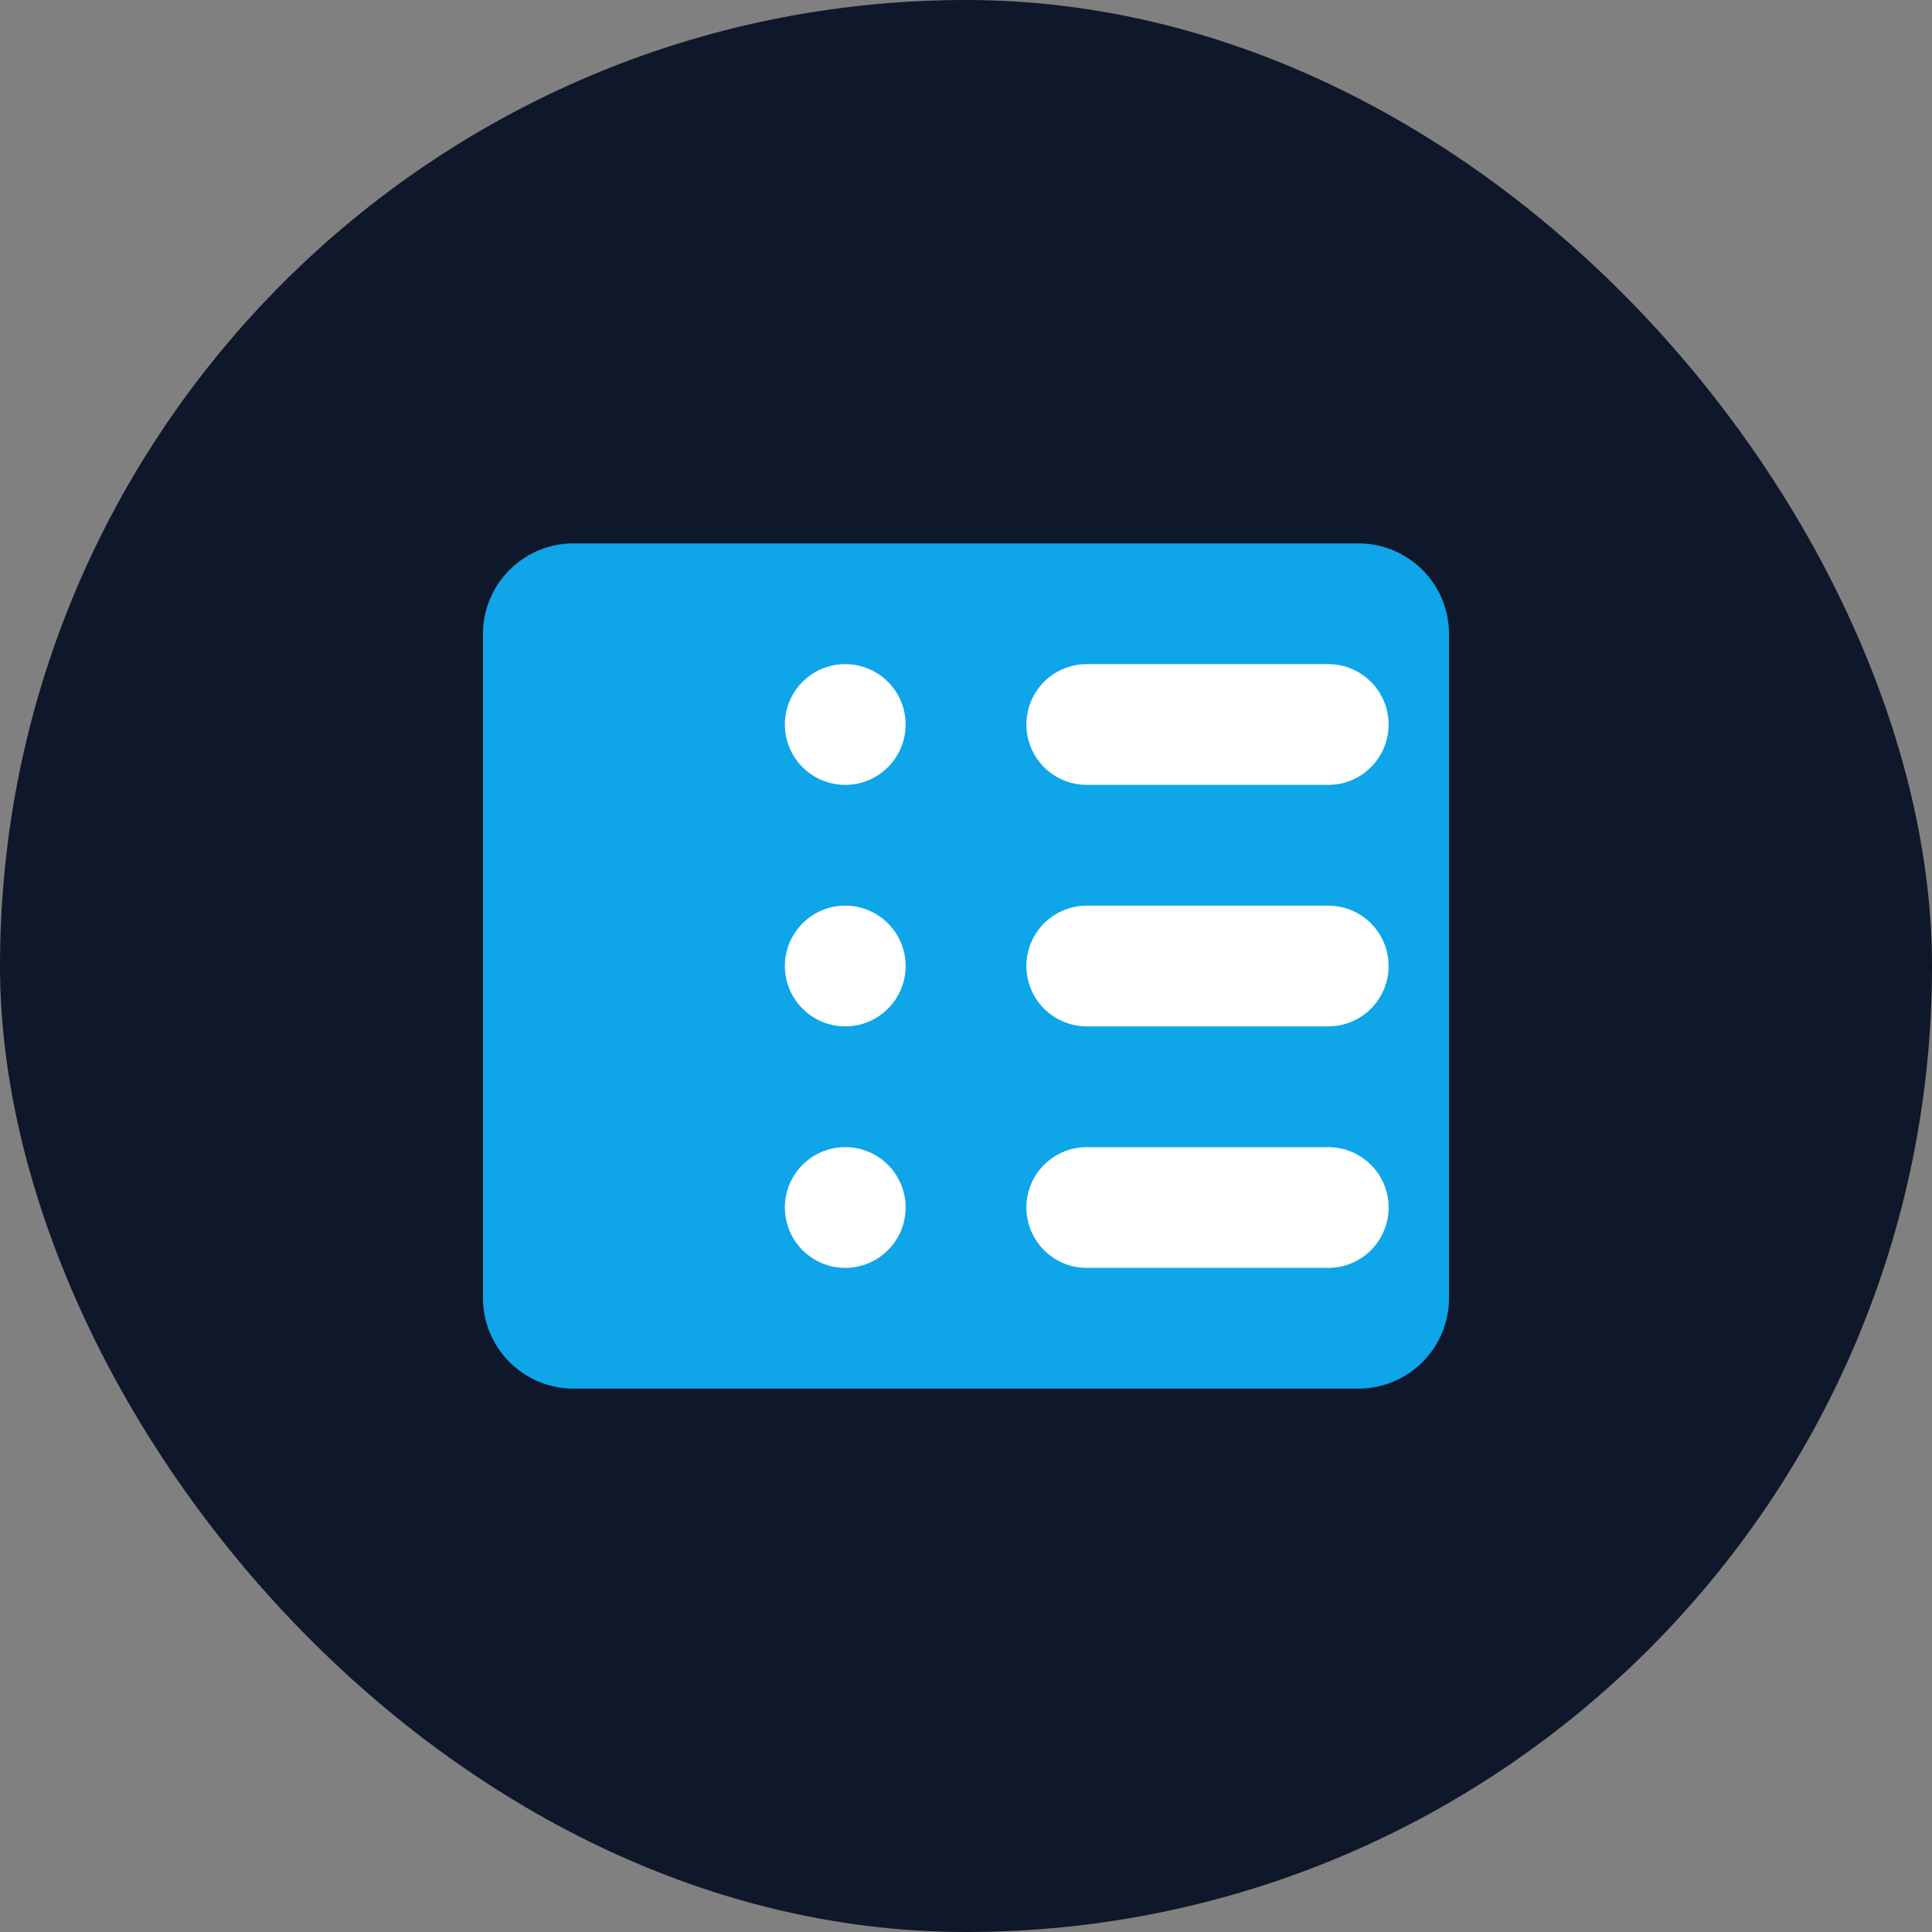 
<svg width="32" height="32" viewBox="0 0 32 32" fill="none" xmlns="http://www.w3.org/2000/svg">
  <rect x="0" y="0" width="32" height="32" fill="#808080" stroke="none"/>
  <rect width="32" height="32" rx="16" fill="#0F172A"/>
  <path d="M8 10.5C8 9.672 8.672 9 9.5 9H22.5C23.328 9 24 9.672 24 10.5V21.5C24 22.328 23.328 23 22.5 23H9.5C8.672 23 8 22.328 8 21.5V10.5Z" fill="#0EA5E9"/>
  <path d="M14 13C14.552 13 15 12.552 15 12C15 11.448 14.552 11 14 11C13.448 11 13 11.448 13 12C13 12.552 13.448 13 14 13Z" fill="white"/>
  <path d="M14 17C14.552 17 15 16.552 15 16C15 15.448 14.552 15 14 15C13.448 15 13 15.448 13 16C13 16.552 13.448 17 14 17Z" fill="white"/>
  <path d="M14 21C14.552 21 15 20.552 15 20C15 19.448 14.552 19 14 19C13.448 19 13 19.448 13 20C13 20.552 13.448 21 14 21Z" fill="white"/>
  <path d="M18 12H22" stroke="white" stroke-width="2" stroke-linecap="round"/>
  <path d="M18 16H22" stroke="white" stroke-width="2" stroke-linecap="round"/>
  <path d="M18 20H22" stroke="white" stroke-width="2" stroke-linecap="round"/>
</svg>

